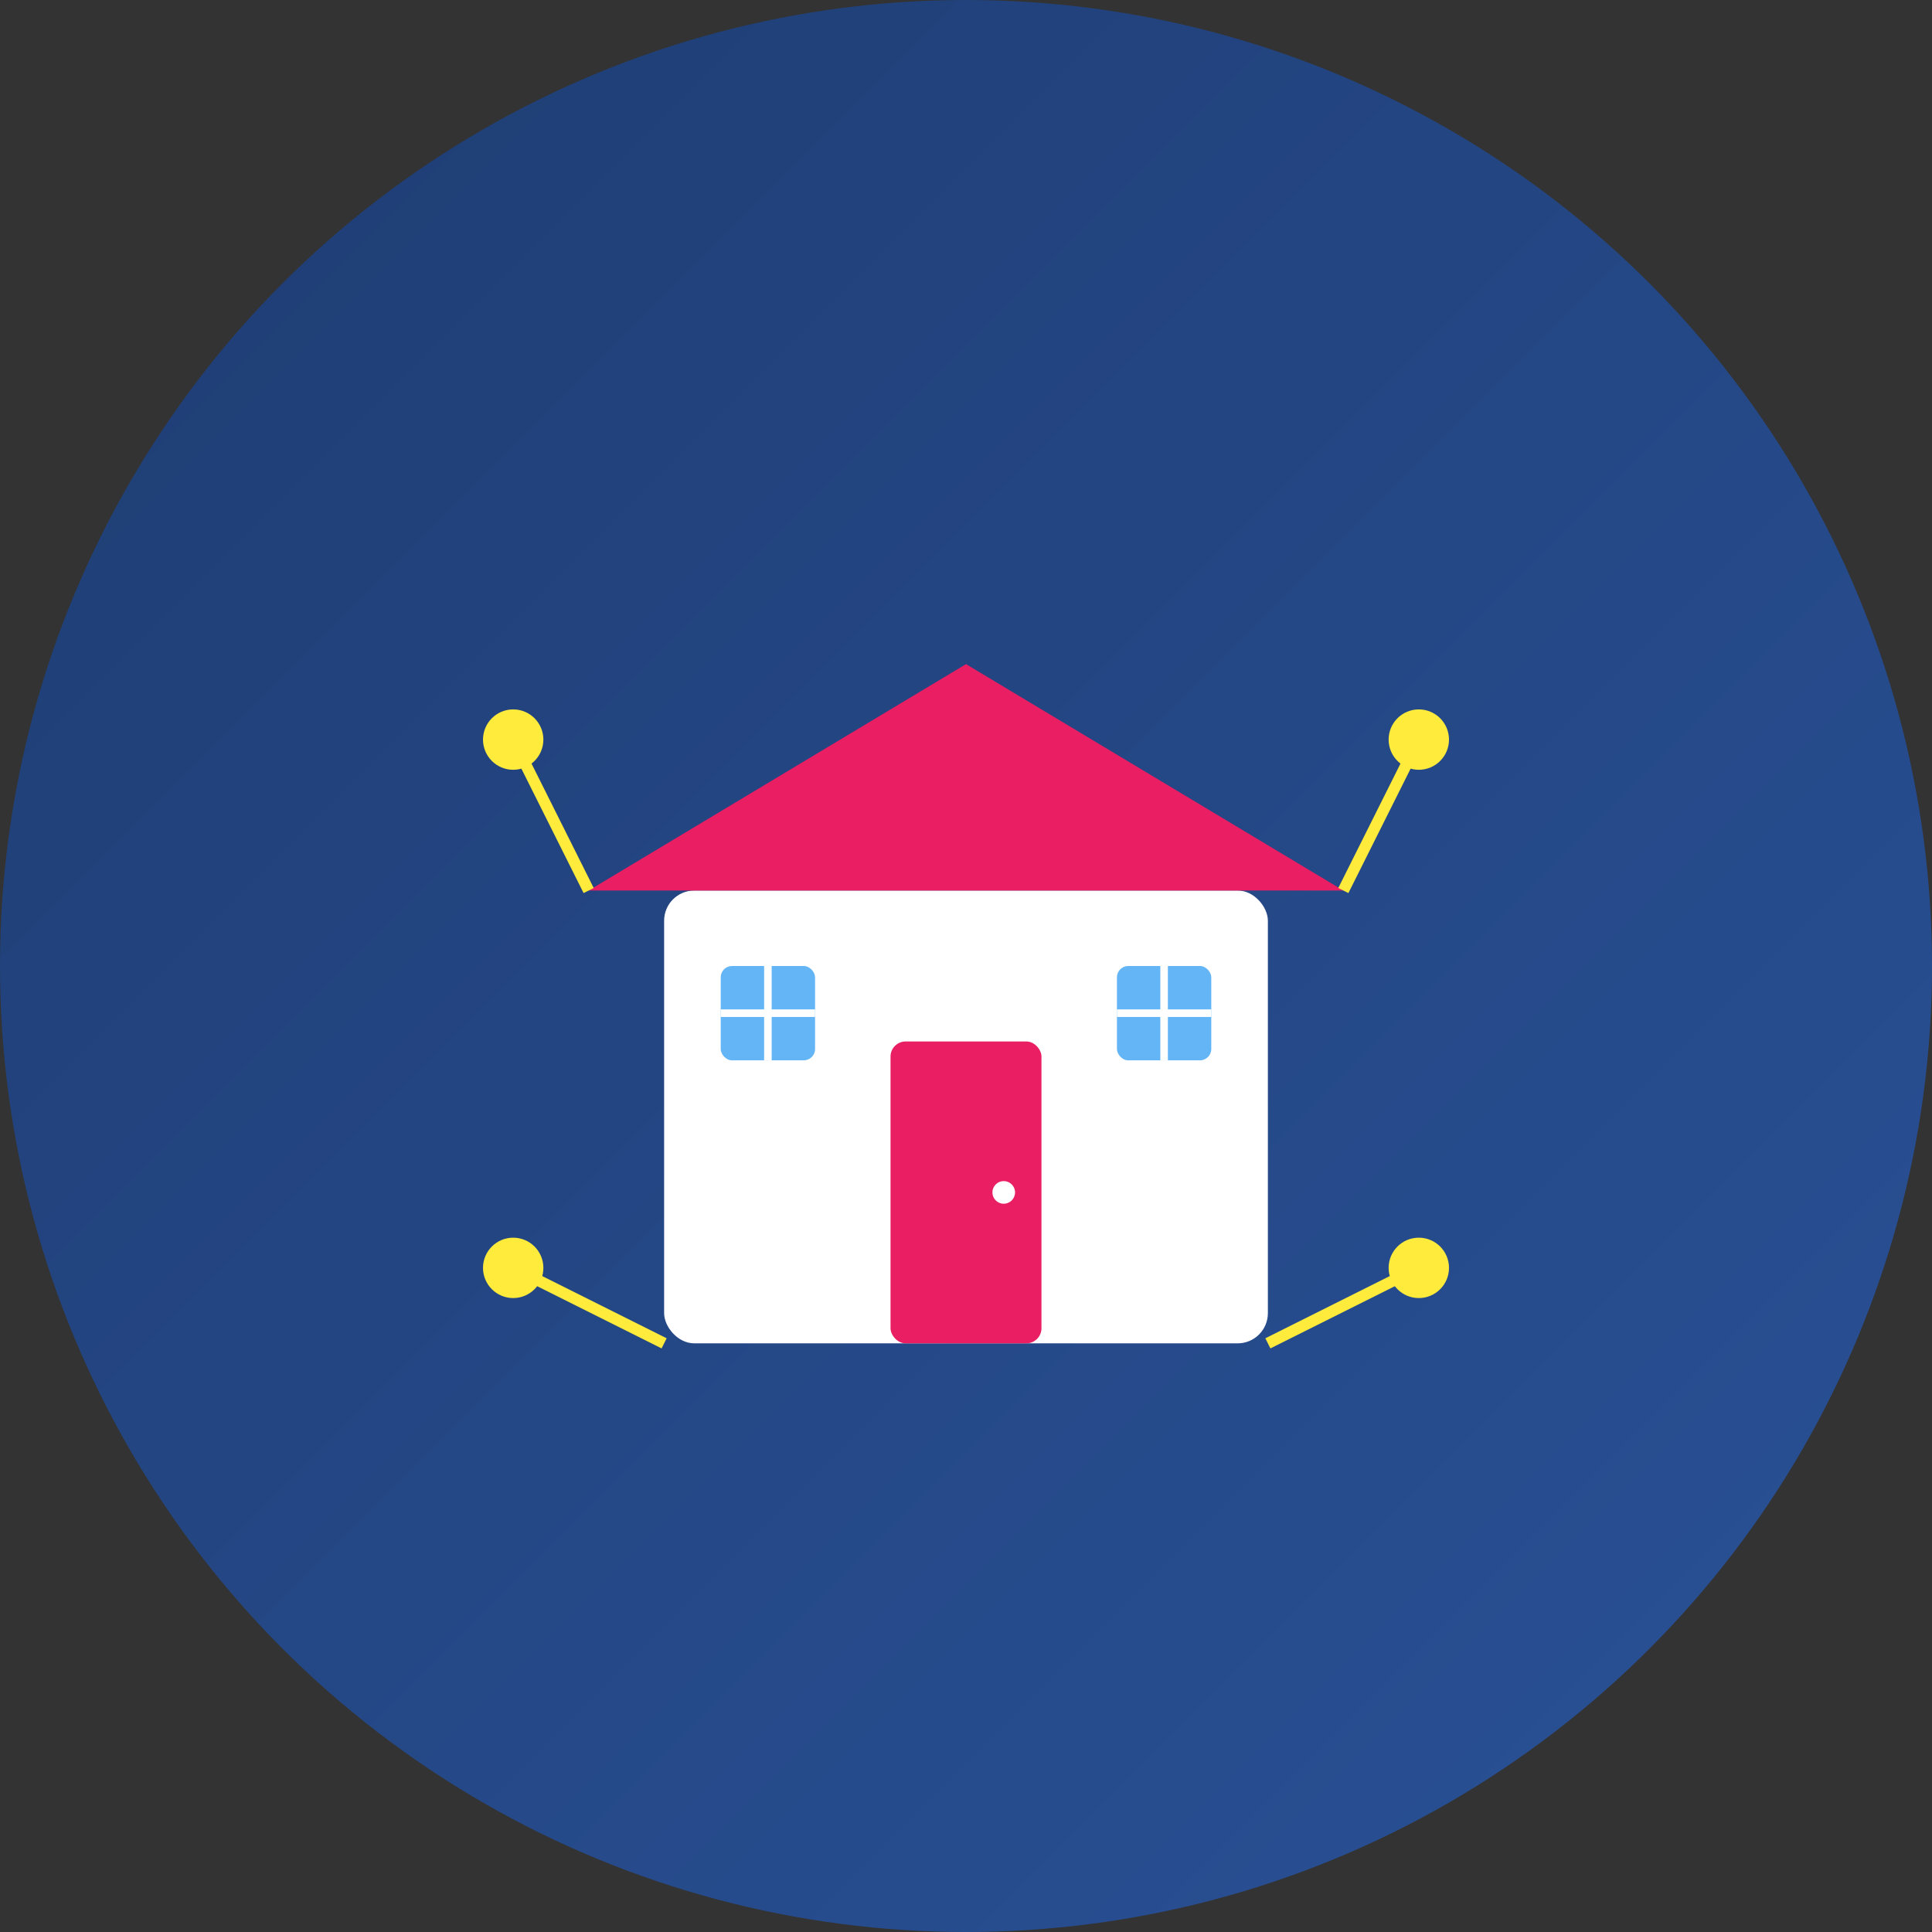 <svg width="512" height="512" viewBox="0 0 512 512" xmlns="http://www.w3.org/2000/svg">
  <rect x="0" y="0" width="512" height="512" fill="#333333" stroke="none"/>
  <!-- Background circle for better app icon appearance -->
  <circle cx="256" cy="256" r="256" fill="url(#gradient)"/>
  
  <!-- Gradient definition -->
  <defs>
    <linearGradient id="gradient" x1="0%" y1="0%" x2="100%" y2="100%">
      <stop offset="0%" style="stop-color:#1e3c72;stop-opacity:1" />
      <stop offset="100%" style="stop-color:#2a5298;stop-opacity:1" />
    </linearGradient>
  </defs>
  
  <!-- House structure -->
  <g transform="translate(256, 256)">
    <!-- House base -->
    <rect x="-80" y="-20" width="160" height="120" fill="#ffffff" rx="8"/>
    
    <!-- Roof -->
    <polygon points="-100,-20 0,-80 100,-20" fill="#e91e63"/>
    
    <!-- Door -->
    <rect x="-20" y="20" width="40" height="80" fill="#e91e63" rx="4"/>
    <circle cx="10" cy="60" r="3" fill="#ffffff"/>
    
    <!-- Windows -->
    <rect x="-65" y="0" width="25" height="25" fill="#64b5f6" rx="3"/>
    <rect x="40" y="0" width="25" height="25" fill="#64b5f6" rx="3"/>
    
    <!-- Window crosses -->
    <line x1="-52.5" y1="0" x2="-52.5" y2="25" stroke="#ffffff" stroke-width="2"/>
    <line x1="-65" y1="12.5" x2="-40" y2="12.5" stroke="#ffffff" stroke-width="2"/>
    <line x1="52.5" y1="0" x2="52.5" y2="25" stroke="#ffffff" stroke-width="2"/>
    <line x1="40" y1="12.5" x2="65" y2="12.5" stroke="#ffffff" stroke-width="2"/>
    
    <!-- Connection points (simplified) -->
    <circle cx="-120" cy="-60" r="8" fill="#ffeb3b"/>
    <circle cx="120" cy="-60" r="8" fill="#ffeb3b"/>
    <circle cx="-120" cy="80" r="8" fill="#ffeb3b"/>
    <circle cx="120" cy="80" r="8" fill="#ffeb3b"/>
    
    <!-- Connection lines -->
    <line x1="-100" y1="-20" x2="-120" y2="-60" stroke="#ffeb3b" stroke-width="3"/>
    <line x1="100" y1="-20" x2="120" y2="-60" stroke="#ffeb3b" stroke-width="3"/>
    <line x1="-80" y1="100" x2="-120" y2="80" stroke="#ffeb3b" stroke-width="3"/>
    <line x1="80" y1="100" x2="120" y2="80" stroke="#ffeb3b" stroke-width="3"/>
  </g>
</svg>